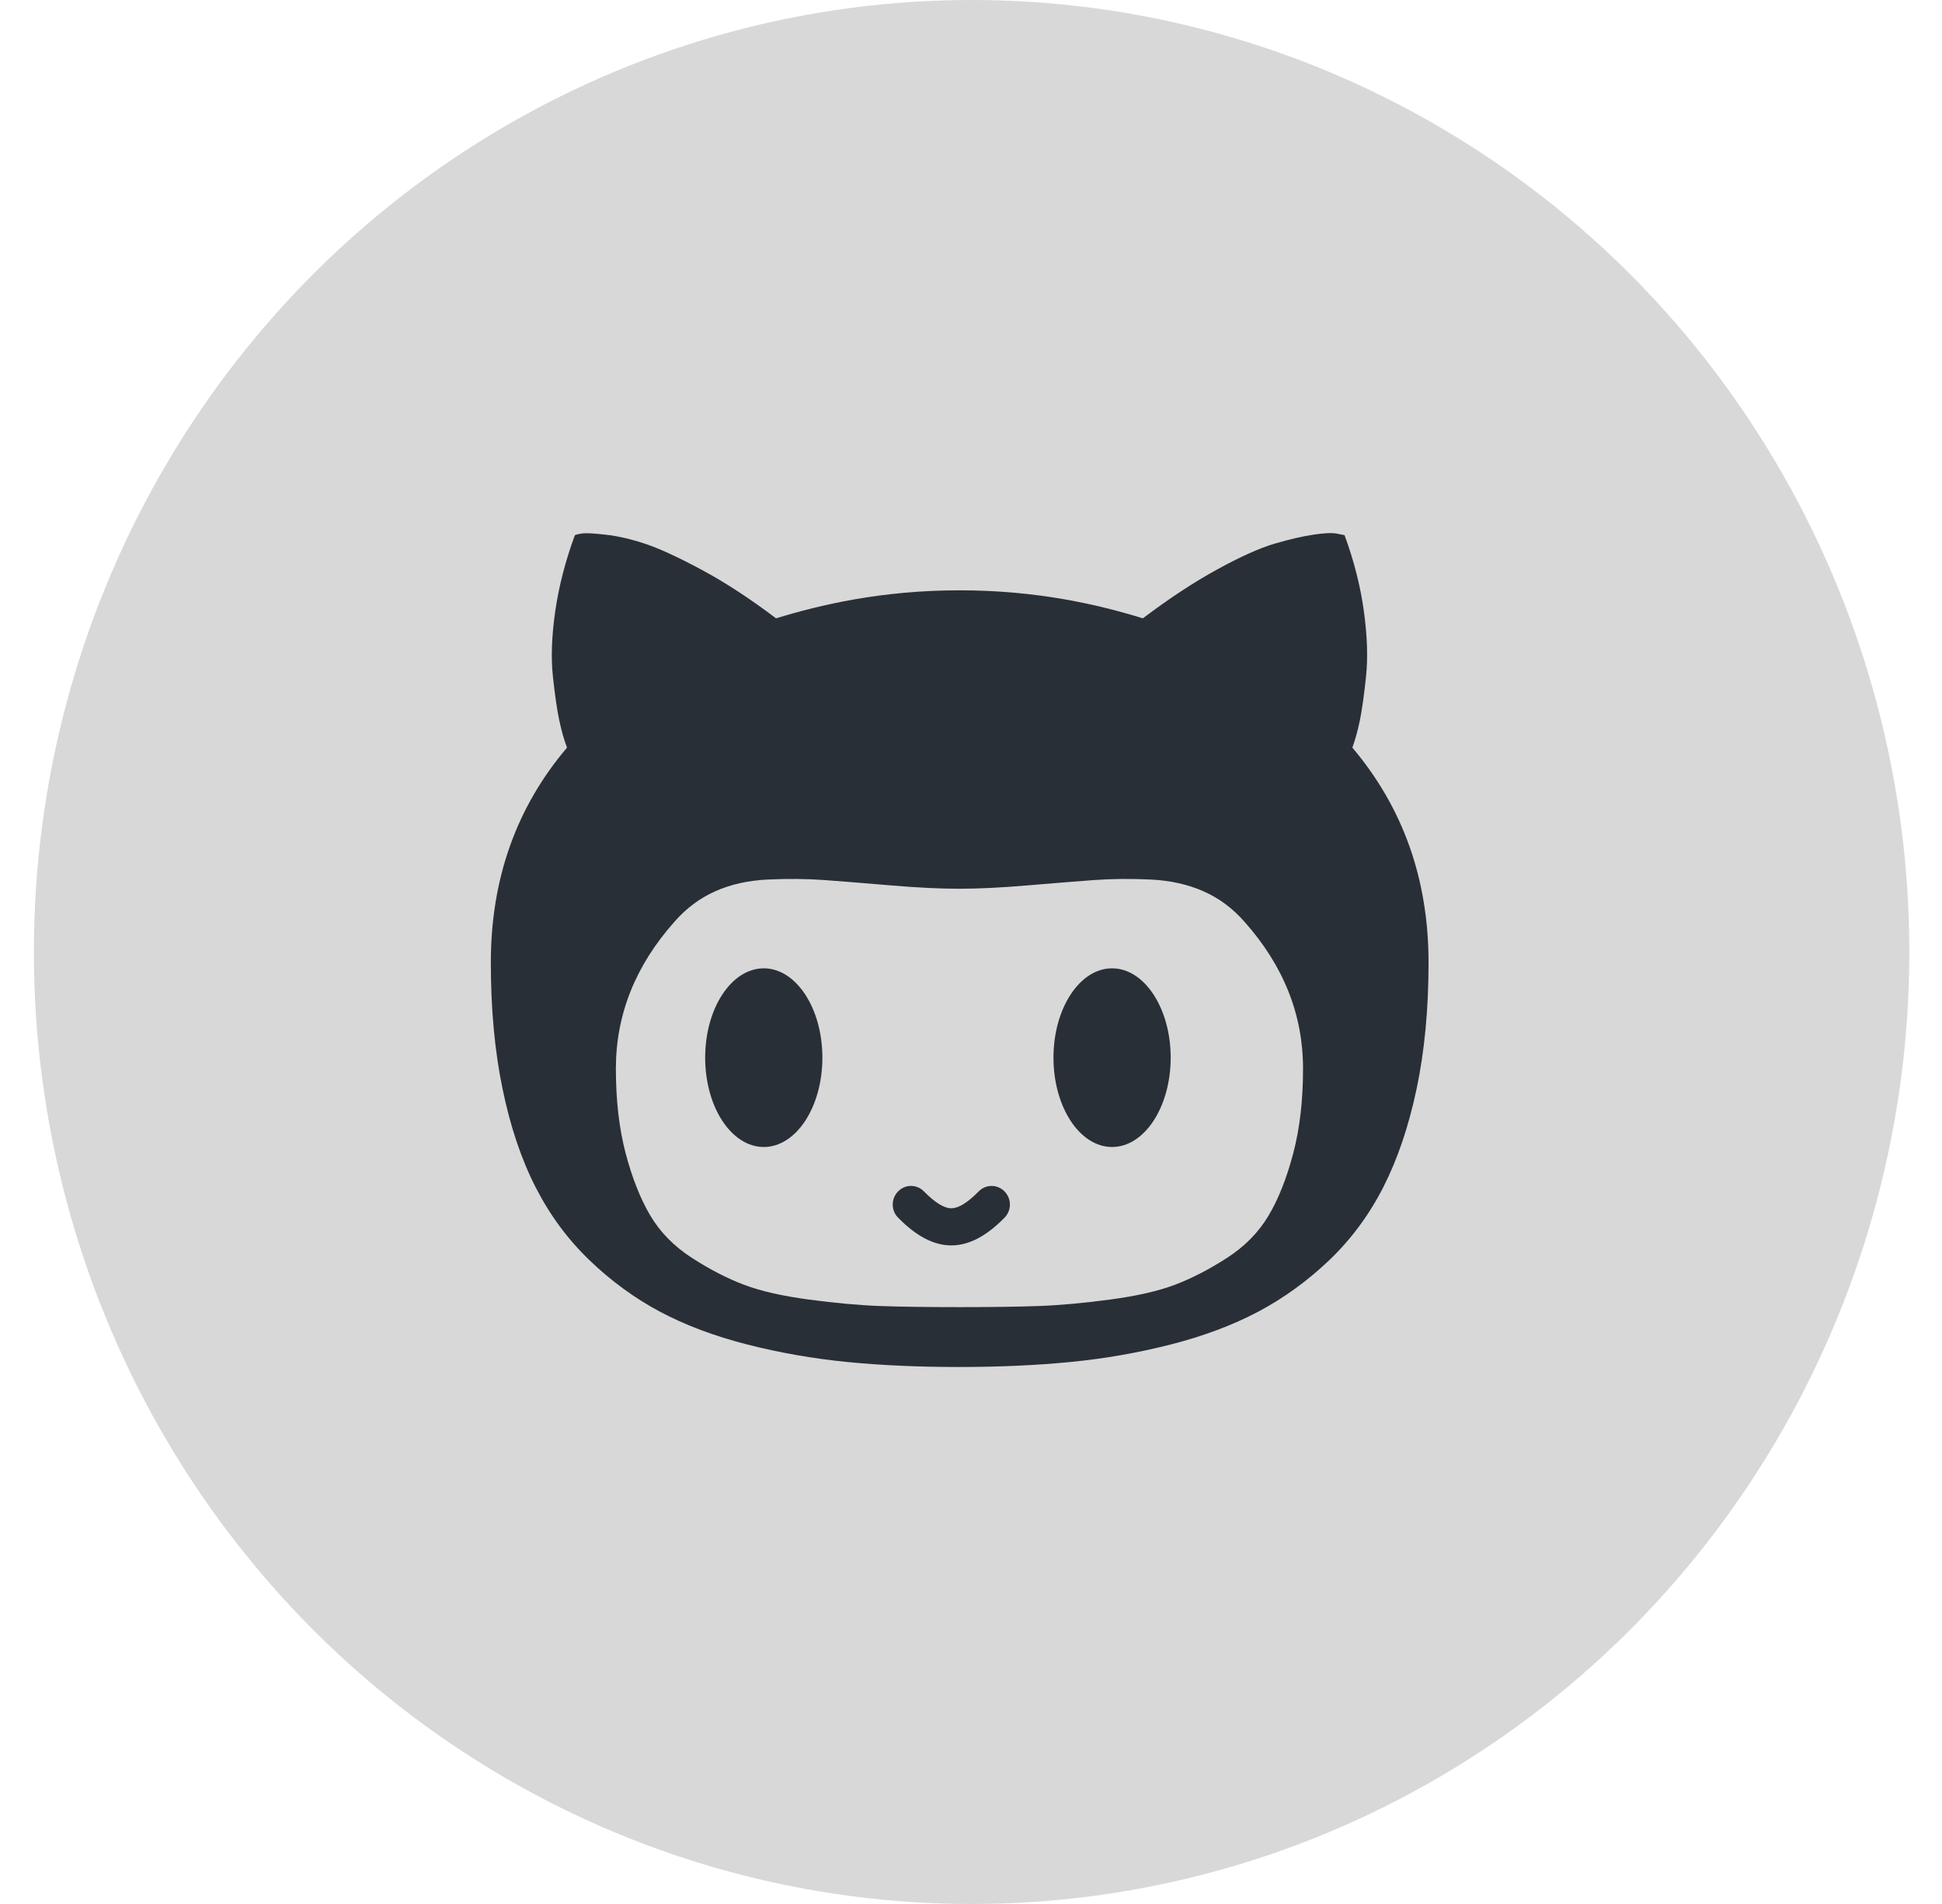 <?xml version="1.0" encoding="UTF-8" standalone="no"?>
<svg width="51px" height="50px" viewBox="0 0 51 50" version="1.1" xmlns="http://www.w3.org/2000/svg" xmlns:xlink="http://www.w3.org/1999/xlink">
    <!-- Generator: Sketch 39.1 (31720) - http://www.bohemiancoding.com/sketch -->
    <title>Github</title>
    <desc>Created with Sketch.</desc>
    <defs></defs>
    <g id="Page-1" stroke="none" stroke-width="1" fill="none" fill-rule="evenodd">
        <g id="tech-stuff" transform="translate(-310, -616)">
            <g id="Group-2" transform="translate(160, 601)">
                <g id="Group-3">
                    <g id="social-icons" transform="translate(20.885, 15)">
                        <g id="Github" transform="translate(130.005, 0)">
                            <ellipse id="Oval-1-Copy-44" fill="#D8D8D8" cx="24.626" cy="25" rx="24.626" ry="25"></ellipse>
                            <g id="Group-24" transform="translate(12, 14)" fill="#292F36">
                                <path d="M12.812,17.287 C12.518,17.585 12.282,17.73 12.093,17.73 C11.904,17.73 11.668,17.585 11.374,17.287 C11.186,17.095 10.883,17.095 10.696,17.287 C10.507,17.478 10.507,17.787 10.696,17.977 C11.172,18.463 11.632,18.705 12.093,18.705 C12.554,18.705 13.014,18.463 13.49,17.978 C13.679,17.787 13.679,17.478 13.49,17.287 C13.303,17.096 12.999,17.096 12.812,17.287" id="Fill-93"></path>
                                <path d="M21.073,16.285 C20.902,16.935 20.687,17.481 20.426,17.92 C20.165,18.361 19.8,18.732 19.329,19.036 C18.859,19.339 18.403,19.573 17.963,19.74 C17.523,19.906 16.954,20.035 16.257,20.128 C15.56,20.22 14.936,20.278 14.384,20.297 C13.833,20.317 13.138,20.326 12.3,20.326 C11.463,20.326 10.769,20.317 10.222,20.297 C9.675,20.278 9.053,20.22 8.356,20.128 C7.66,20.035 7.091,19.906 6.651,19.74 C6.209,19.573 5.756,19.339 5.285,19.036 C4.814,18.732 4.449,18.361 4.187,17.92 C3.928,17.481 3.711,16.935 3.54,16.285 C3.369,15.635 3.284,14.894 3.284,14.062 C3.284,12.644 3.797,11.358 4.823,10.205 C5.131,9.853 5.488,9.586 5.894,9.405 C6.3,9.224 6.762,9.121 7.279,9.097 C7.796,9.073 8.29,9.077 8.76,9.111 C9.23,9.146 9.812,9.192 10.504,9.251 C11.198,9.31 11.796,9.339 12.3,9.339 C12.805,9.339 13.403,9.31 14.095,9.251 C14.789,9.192 15.371,9.146 15.841,9.111 C16.311,9.077 16.804,9.073 17.321,9.097 C17.839,9.121 18.303,9.224 18.713,9.405 C19.124,9.586 19.482,9.853 19.791,10.205 C20.817,11.358 21.33,12.644 21.33,14.062 C21.33,14.894 21.244,15.635 21.073,16.285 M22.824,4.91 C22.879,4.638 22.933,4.254 22.985,3.759 C23.036,3.263 23.016,2.691 22.926,2.041 C22.837,1.392 22.668,0.73 22.42,0.054 L22.227,0.015 C22.1,-0.012 21.889,-0.003 21.599,0.041 C21.309,0.085 20.969,0.164 20.58,0.278 C20.19,0.392 19.689,0.618 19.072,0.956 C18.457,1.293 17.807,1.721 17.123,2.238 C15.959,1.879 14.357,1.502 12.313,1.502 C10.27,1.502 8.662,1.879 7.49,2.238 C6.807,1.721 6.155,1.295 5.534,0.962 C4.915,0.629 4.419,0.401 4.046,0.278 C3.675,0.155 3.331,0.076 3.013,0.041 C2.698,0.006 2.495,-0.005 2.405,0.008 C2.315,0.021 2.249,0.036 2.207,0.054 C1.959,0.73 1.787,1.392 1.693,2.041 C1.599,2.691 1.577,3.261 1.629,3.752 C1.681,4.243 1.736,4.629 1.796,4.91 C1.855,5.191 1.924,5.431 2.001,5.633 C0.667,7.204 0,9.086 0,11.278 C0,12.497 0.102,13.603 0.308,14.594 C0.512,15.586 0.801,16.445 1.174,17.173 C1.545,17.902 2.016,18.54 2.584,19.088 C3.154,19.636 3.771,20.088 4.438,20.444 C5.104,20.799 5.868,21.086 6.728,21.306 C7.587,21.525 8.461,21.678 9.35,21.766 C10.24,21.854 11.219,21.898 12.288,21.898 C13.356,21.898 14.338,21.854 15.23,21.766 C16.125,21.678 17.001,21.525 17.86,21.306 C18.719,21.086 19.485,20.799 20.156,20.444 C20.827,20.088 21.449,19.636 22.023,19.089 C22.595,18.541 23.068,17.902 23.439,17.173 C23.811,16.445 24.102,15.586 24.312,14.595 C24.521,13.603 24.626,12.497 24.626,11.278 C24.626,9.094 23.959,7.212 22.625,5.633 C22.702,5.423 22.768,5.181 22.824,4.91" id="Fill-94"></path>
                                <path d="M5.629,13.775 C5.629,15.071 6.318,16.121 7.168,16.121 C8.018,16.121 8.707,15.071 8.707,13.775 C8.707,12.479 8.018,11.429 7.168,11.429 C6.318,11.429 5.629,12.479 5.629,13.775 Z" id="Fill-95"></path>
                                <path d="M16.315,11.429 C15.465,11.429 14.776,12.479 14.776,13.775 C14.776,15.071 15.465,16.121 16.315,16.121 C17.164,16.121 17.854,15.071 17.854,13.775 C17.854,12.479 17.164,11.429 16.315,11.429" id="Fill-96"></path>
                            </g>
                        </g>
                    </g>
                </g>
            </g>
        </g>
    </g>
</svg>
